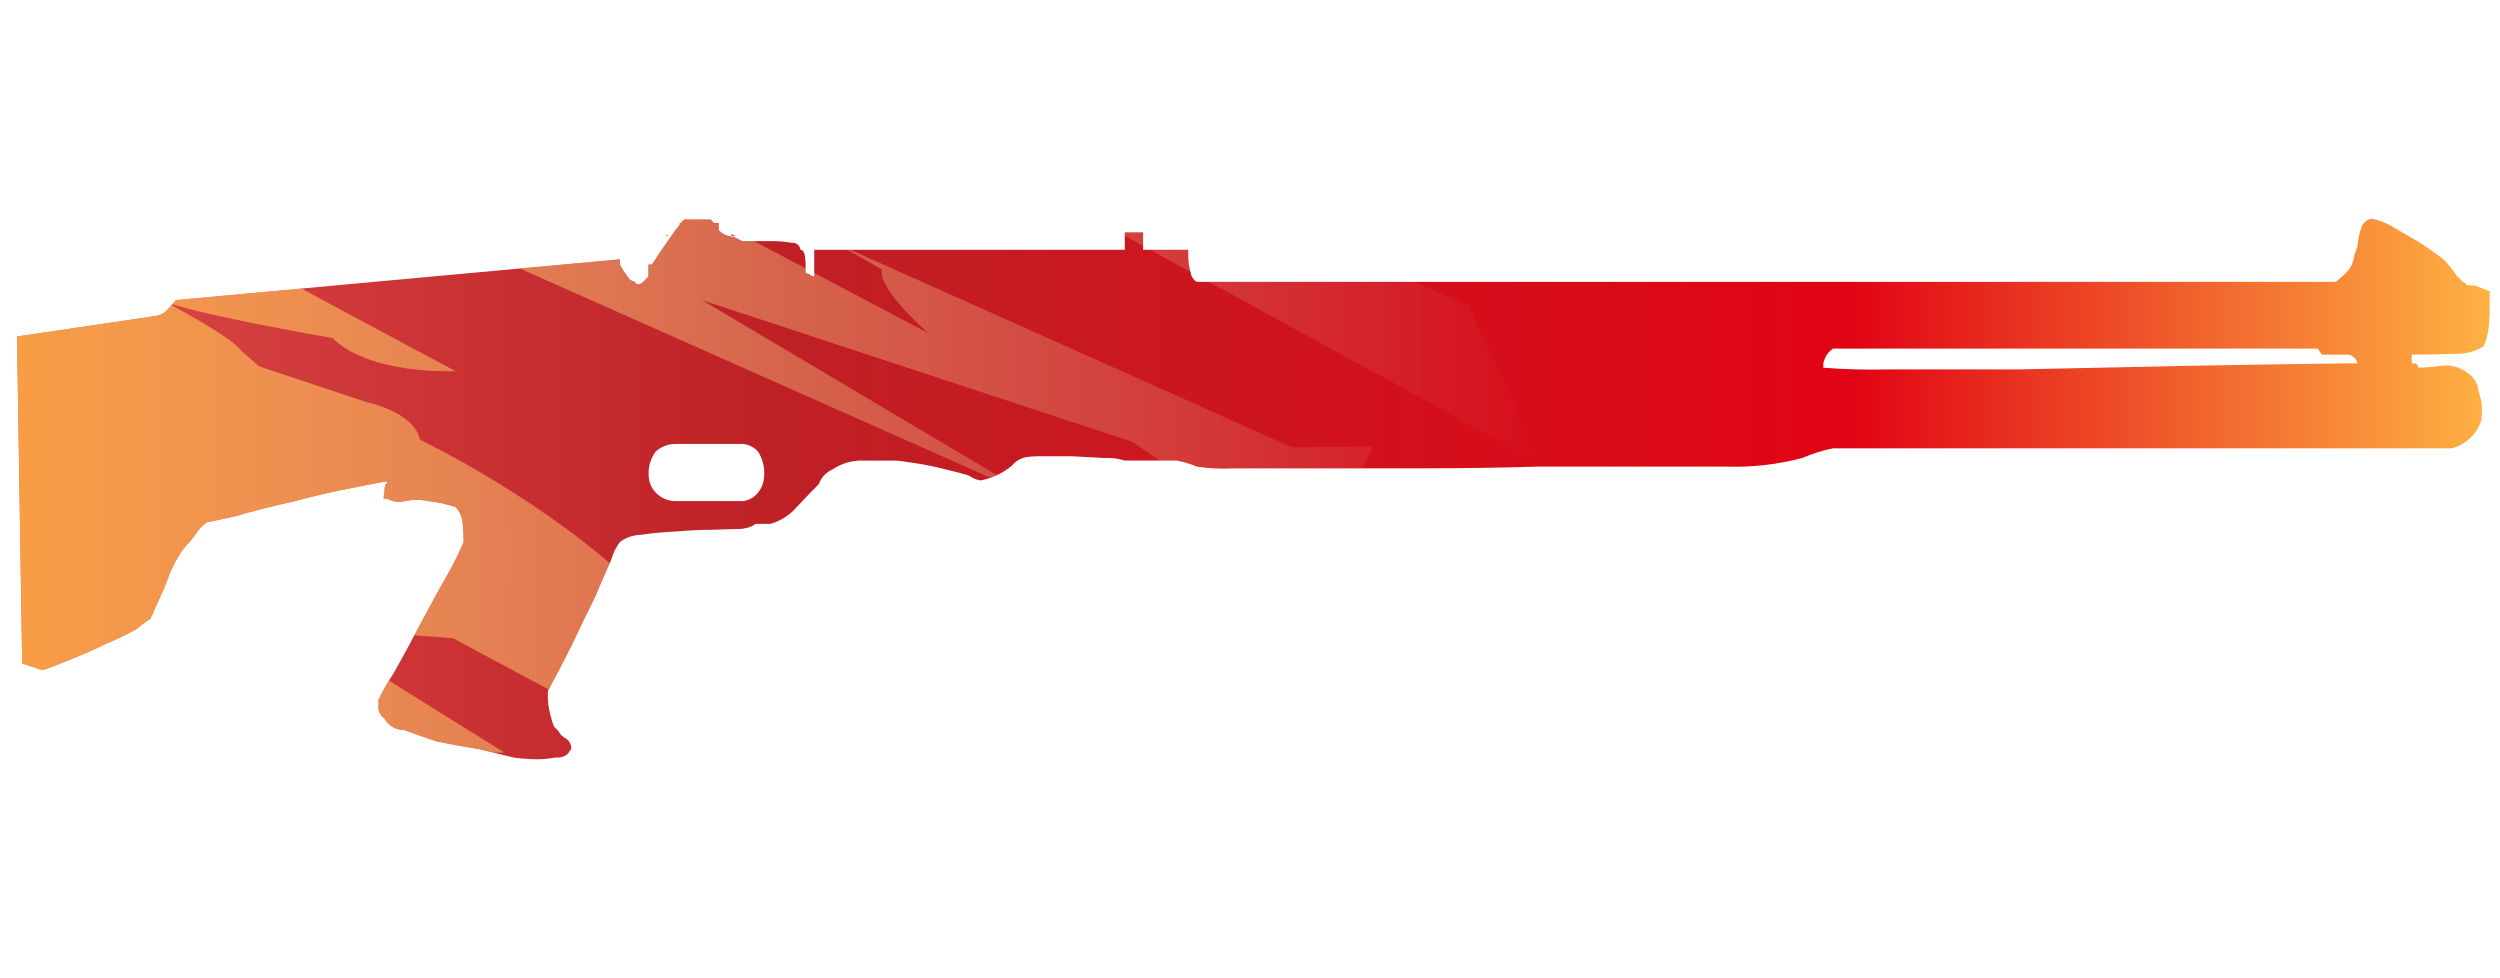 <?xml version="1.0" encoding="utf-8"?>
<!-- Generator: Adobe Illustrator 16.0.0, SVG Export Plug-In . SVG Version: 6.00 Build 0)  -->
<!DOCTYPE svg PUBLIC "-//W3C//DTD SVG 1.1//EN" "http://www.w3.org/Graphics/SVG/1.1/DTD/svg11.dtd">
<svg version="1.1" id="case1" xmlns="http://www.w3.org/2000/svg" xmlns:xlink="http://www.w3.org/1999/xlink" x="0px" y="0px"
	 width="92px" height="36px" viewBox="0 0 92 36" enable-background="new 0 0 92 36" xml:space="preserve">
<linearGradient id="xm1014_1_" gradientUnits="userSpaceOnUse" x1="257.505" y1="-818.915" x2="348.505" y2="-818.915" gradientTransform="matrix(1 0 0 -1 -256.88 -800.92)">
	<stop  offset="0" style="stop-color:#DC4A49"/>
	<stop  offset="0.301" style="stop-color:#BE2126"/>
	<stop  offset="0.742" style="stop-color:#E10414"/>
	<stop  offset="1" style="stop-color:#FEB243"/>
</linearGradient>
<path id="xm1014" fill="url(#xm1014_1_)" d="M91.625,11.202c0,0.255-0.012,0.51-0.033,0.767c-0.021,0.263-0.085,0.521-0.189,0.765
	c-0.303,0.198-0.655,0.297-1.021,0.285c-0.556,0.021-1.099,0.032-1.631,0.031v0.323h0.097c0.069-0.001,0.131,0.056,0.133,0.127
	c0,0.011-0.002,0.022-0.004,0.033c0.27-0.007,0.531-0.028,0.799-0.065c0.349-0.062,0.703,0.019,0.99,0.224
	c0.254,0.148,0.42,0.41,0.445,0.702c0.126,0.348,0.159,0.721,0.098,1.084c-0.164,0.504-0.574,0.89-1.09,1.021H67.453
	c-0.385,0.076-0.762,0.194-1.12,0.353c-0.927,0.245-1.885,0.353-2.845,0.319h-6.877c-1.364,0.042-2.771,0.063-4.221,0.063H45.42
	c-0.46,0.025-0.921,0.004-1.376-0.063c-0.236-0.101-0.482-0.176-0.735-0.223h-1.918c-0.248-0.077-0.507-0.109-0.767-0.095
	c-0.379-0.021-0.778-0.043-1.183-0.063h-1.056c-0.203-0.006-0.405,0.004-0.607,0.03c-0.214,0.035-0.408,0.149-0.543,0.319
	c-0.332,0.275-0.729,0.461-1.151,0.542c-0.162-0.029-0.314-0.094-0.447-0.19c-0.214-0.063-0.501-0.137-0.864-0.223
	c-0.358-0.094-0.721-0.168-1.088-0.223c-0.404-0.063-0.649-0.095-0.735-0.095h-1.183c-0.398-0.015-0.79,0.097-1.119,0.32
	c-0.239,0.101-0.425,0.297-0.512,0.541c-0.234,0.235-0.512,0.522-0.83,0.864c-0.254,0.291-0.587,0.501-0.959,0.604h-0.544
	c-0.113,0.084-0.245,0.14-0.384,0.16c-0.073,0.021-0.148,0.031-0.224,0.027c-0.189,0-0.51,0.014-0.959,0.029
	c-0.426,0-0.874,0.021-1.341,0.063c-0.45,0.018-0.898,0.061-1.342,0.127c-0.266,0.008-0.522,0.101-0.735,0.256
	c-0.146,0.19-0.254,0.408-0.319,0.641c-0.172,0.386-0.374,0.854-0.609,1.402c-0.276,0.556-0.563,1.147-0.862,1.785
	c-0.3,0.599-0.588,1.146-0.864,1.66c-0.019,0.299,0.013,0.604,0.095,0.895c0.033,0.144,0.076,0.277,0.128,0.415l0.16,0.157
	c0.061,0.125,0.16,0.228,0.284,0.283c0.125,0.086,0.198,0.229,0.19,0.381l-0.13,0.188c-0.127,0.104-0.288,0.146-0.447,0.128
	c-0.221,0.043-0.445,0.063-0.67,0.066c-0.289-0.004-0.578-0.022-0.864-0.063c-0.359-0.084-0.794-0.188-1.305-0.314
	c-0.533-0.084-1.044-0.178-1.536-0.282c-0.447-0.148-0.841-0.284-1.183-0.415c-0.244,0.004-0.478-0.102-0.64-0.283l-0.095-0.128
	V26.42h-0.033c-0.136-0.105-0.208-0.273-0.189-0.445v-0.223c0.157-0.333,0.339-0.652,0.544-0.957
	c0.316-0.554,0.657-1.182,1.023-1.881c0.363-0.684,0.714-1.32,1.054-1.917c0.188-0.341,0.359-0.692,0.512-1.052
	c0-0.172-0.011-0.396-0.032-0.672c-0.017-0.229-0.107-0.438-0.256-0.605c-0.32-0.115-0.653-0.19-0.992-0.223
	c-0.294-0.066-0.6-0.066-0.895,0c-0.217,0.05-0.446,0.016-0.64-0.096h-0.129c0.002-0.095,0.013-0.19,0.032-0.284
	c-0.002-0.075,0.01-0.15,0.033-0.223c0.037-0.032,0.06-0.078,0.063-0.126c-0.084,0-0.479,0.074-1.183,0.221
	c-0.703,0.129-1.449,0.298-2.238,0.513c-0.788,0.17-1.502,0.351-2.142,0.542c-0.664,0.148-1.011,0.223-1.055,0.223
	c-0.123,0.075-0.231,0.172-0.32,0.285c-0.148,0.229-0.319,0.443-0.511,0.639c-0.161,0.209-0.301,0.436-0.417,0.67
	c-0.128,0.275-0.245,0.563-0.351,0.861c-0.128,0.277-0.235,0.514-0.319,0.703c-0.051,0.143-0.115,0.281-0.19,0.415
	c-0.173,0.099-0.334,0.215-0.479,0.351c-0.363,0.201-0.736,0.383-1.119,0.543c-0.554,0.276-1.312,0.596-2.275,0.957H1.489
	l-0.673-0.224L0.625,12.383l4.989-0.737c0.145-0.012,0.286-0.055,0.414-0.127c0.084-0.063,0.16-0.138,0.224-0.223
	c0.08-0.08,0.154-0.165,0.224-0.254l16.339-1.5v0.189c0.076,0.16,0.172,0.31,0.284,0.447c0.049,0.101,0.144,0.172,0.254,0.19
	c0.025,0.051,0.073,0.086,0.129,0.095c0.074-0.005,0.142-0.04,0.19-0.095l0.189-0.19V9.735h0.129
	c0.467-0.708,0.808-1.197,1.023-1.468V8.203h0.049c0.028-0.036,0.055-0.069,0.081-0.095c0.008-0.012,0.019-0.022,0.031-0.03h0.975
	c0.044,0.035,0.082,0.078,0.112,0.125h0.19v0.27c0.144,0.147,0.338,0.233,0.543,0.241l0.319,0.159h1.024
	c0.268-0.006,0.536,0.015,0.8,0.063c0.155-0.02,0.298,0.09,0.318,0.246c0,0.004,0,0.007,0.001,0.01c0.126,0,0.189,0.178,0.189,0.542
	v0.32c0.044,0.005,0.087,0.015,0.129,0.03c0.023,0.032,0.057,0.055,0.095,0.065l0.095,0.031V9.193h11.429v-0.64h0.672v0.64h1.662
	v0.223c0,0.216,0.032,0.431,0.094,0.638c0.022,0.135,0.104,0.252,0.223,0.319h41.919c0.158-0.129,0.307-0.268,0.446-0.414
	c0.126-0.155,0.204-0.343,0.225-0.541l0.128-0.38c0.014-0.217,0.057-0.433,0.129-0.639c0.047-0.181,0.194-0.319,0.379-0.351
	c0.246,0.047,0.484,0.133,0.703,0.255c0.299,0.171,0.629,0.363,0.992,0.574c0.33,0.207,0.648,0.431,0.958,0.67
	c0.19,0.196,0.361,0.41,0.511,0.64c0.075,0.05,0.144,0.115,0.189,0.189c0.061-0.003,0.113,0.037,0.128,0.095
	c0.052,0.019,0.104,0.029,0.16,0.031h0.159l0.553,0.218v0.482H91.625z M86.443,13.053h-0.99l-0.16-0.224h-17.84
	c-0.186,0.128-0.311,0.323-0.354,0.543v0.16c0.772,0.061,1.557,0.082,2.334,0.063h4.83c1.918-0.043,3.938-0.086,6.069-0.128
	c2.192-0.042,4.188-0.074,5.979-0.095h0.446C86.723,13.216,86.6,13.095,86.443,13.053L86.443,13.053z M26.908,8.613
	c0.025,0.002,0.047,0.014,0.063,0.032h0.063c0,0.017,0.012,0.03,0.028,0.03c0.001,0,0.003,0,0.004,0h-0.16V8.613H26.908z
	 M28.123,17.483c0.016-0.303-0.062-0.604-0.224-0.861c-0.175-0.202-0.437-0.308-0.703-0.284h-2.334
	c-0.273-0.003-0.536,0.099-0.736,0.284c-0.182,0.249-0.272,0.553-0.256,0.861c0.001,0.237,0.093,0.466,0.256,0.639
	c0.191,0.203,0.457,0.318,0.736,0.318h2.334c0.273,0.022,0.54-0.098,0.703-0.318c0.145-0.181,0.223-0.404,0.224-0.635V17.483z
	 M24.478,8.682c0.024-0.001,0.048-0.012,0.064-0.03h0.033v0.03H24.48H24.478z"/>
<g>
	<defs>
		<path id="SVGID_1_" d="M91.625,11.202c0,0.255-0.012,0.51-0.033,0.767c-0.021,0.263-0.085,0.521-0.189,0.765
			c-0.303,0.198-0.655,0.297-1.021,0.285c-0.556,0.021-1.099,0.032-1.631,0.031v0.323h0.097c0.069-0.001,0.131,0.056,0.133,0.127
			c0,0.011-0.002,0.022-0.004,0.033c0.27-0.007,0.531-0.028,0.799-0.065c0.349-0.062,0.703,0.019,0.99,0.224
			c0.254,0.148,0.42,0.41,0.445,0.702c0.126,0.348,0.159,0.721,0.098,1.084c-0.164,0.504-0.574,0.89-1.09,1.021H67.453
			c-0.385,0.076-0.762,0.194-1.12,0.353c-0.927,0.245-1.885,0.353-2.845,0.319h-6.877c-1.364,0.042-2.771,0.063-4.221,0.063H45.42
			c-0.46,0.025-0.921,0.004-1.376-0.063c-0.236-0.101-0.482-0.176-0.735-0.223h-1.918c-0.248-0.077-0.507-0.109-0.767-0.095
			c-0.379-0.021-0.778-0.043-1.183-0.063h-1.056c-0.203-0.006-0.405,0.004-0.607,0.03c-0.214,0.035-0.408,0.149-0.543,0.319
			c-0.332,0.275-0.729,0.461-1.151,0.542c-0.162-0.029-0.314-0.094-0.447-0.19c-0.214-0.063-0.501-0.137-0.864-0.223
			c-0.358-0.094-0.721-0.168-1.088-0.223c-0.404-0.063-0.649-0.095-0.735-0.095h-1.183c-0.398-0.015-0.79,0.097-1.119,0.32
			c-0.239,0.101-0.425,0.297-0.512,0.541c-0.234,0.235-0.512,0.522-0.83,0.864c-0.254,0.291-0.587,0.501-0.959,0.604h-0.544
			c-0.113,0.084-0.245,0.14-0.384,0.16c-0.073,0.021-0.148,0.031-0.224,0.027c-0.189,0-0.51,0.014-0.959,0.029
			c-0.426,0-0.874,0.021-1.341,0.063c-0.45,0.018-0.898,0.061-1.342,0.127c-0.266,0.008-0.522,0.101-0.735,0.256
			c-0.146,0.19-0.254,0.408-0.319,0.641c-0.172,0.386-0.374,0.854-0.609,1.402c-0.276,0.556-0.563,1.147-0.862,1.785
			c-0.3,0.599-0.588,1.146-0.864,1.66c-0.019,0.299,0.013,0.604,0.095,0.895c0.033,0.144,0.076,0.277,0.128,0.415l0.16,0.157
			c0.061,0.125,0.16,0.228,0.284,0.283c0.125,0.086,0.198,0.229,0.19,0.381l-0.13,0.188c-0.127,0.104-0.288,0.146-0.447,0.128
			c-0.221,0.043-0.445,0.063-0.67,0.066c-0.289-0.004-0.578-0.022-0.864-0.063c-0.359-0.084-0.794-0.188-1.305-0.314
			c-0.533-0.084-1.044-0.178-1.536-0.282c-0.447-0.148-0.841-0.284-1.183-0.415c-0.244,0.004-0.478-0.102-0.64-0.283l-0.095-0.128
			V26.42h-0.033c-0.136-0.105-0.208-0.273-0.189-0.445v-0.223c0.157-0.333,0.339-0.652,0.544-0.957
			c0.316-0.554,0.657-1.182,1.023-1.881c0.363-0.684,0.714-1.32,1.054-1.917c0.188-0.341,0.359-0.692,0.512-1.052
			c0-0.172-0.011-0.396-0.032-0.672c-0.017-0.229-0.107-0.438-0.256-0.605c-0.32-0.115-0.653-0.19-0.992-0.223
			c-0.294-0.066-0.6-0.066-0.895,0c-0.217,0.05-0.446,0.016-0.64-0.096h-0.129c0.002-0.095,0.013-0.19,0.032-0.284
			c-0.002-0.075,0.01-0.15,0.033-0.223c0.037-0.032,0.06-0.078,0.063-0.126c-0.084,0-0.479,0.074-1.183,0.221
			c-0.703,0.129-1.449,0.298-2.238,0.513c-0.788,0.17-1.502,0.351-2.142,0.542c-0.664,0.148-1.011,0.223-1.055,0.223
			c-0.123,0.075-0.231,0.172-0.32,0.285c-0.148,0.229-0.319,0.443-0.511,0.639c-0.161,0.209-0.301,0.436-0.417,0.67
			c-0.128,0.275-0.245,0.563-0.351,0.861c-0.128,0.277-0.235,0.514-0.319,0.703c-0.051,0.143-0.115,0.281-0.19,0.415
			c-0.173,0.099-0.334,0.215-0.479,0.351c-0.363,0.201-0.736,0.383-1.119,0.543c-0.554,0.276-1.312,0.596-2.275,0.957H1.489
			l-0.673-0.224L0.625,12.383l4.989-0.737c0.145-0.012,0.286-0.055,0.414-0.127c0.084-0.063,0.16-0.138,0.224-0.223
			c0.08-0.08,0.154-0.165,0.224-0.254l16.339-1.5v0.189c0.076,0.16,0.172,0.31,0.284,0.447c0.049,0.101,0.144,0.172,0.254,0.19
			c0.025,0.051,0.073,0.086,0.129,0.095c0.074-0.005,0.142-0.04,0.19-0.095l0.189-0.19V9.735h0.129
			c0.467-0.708,0.808-1.197,1.023-1.468V8.203h0.049c0.028-0.036,0.055-0.069,0.081-0.095c0.008-0.012,0.019-0.022,0.031-0.03h0.975
			c0.044,0.035,0.082,0.078,0.112,0.125h0.19v0.27c0.144,0.147,0.338,0.233,0.543,0.241l0.319,0.159h1.024
			c0.268-0.006,0.536,0.015,0.8,0.063c0.155-0.02,0.298,0.09,0.318,0.246c0,0.004,0,0.007,0.001,0.01
			c0.126,0,0.189,0.178,0.189,0.542v0.32c0.044,0.005,0.087,0.015,0.129,0.03c0.023,0.032,0.057,0.055,0.095,0.065l0.095,0.031
			V9.193h11.429v-0.64h0.672v0.64h1.662v0.223c0,0.216,0.032,0.431,0.094,0.638c0.022,0.135,0.104,0.252,0.223,0.319h41.919
			c0.158-0.129,0.307-0.268,0.446-0.414c0.126-0.155,0.204-0.343,0.225-0.541l0.128-0.38c0.014-0.217,0.057-0.433,0.129-0.639
			c0.047-0.181,0.194-0.319,0.379-0.351c0.246,0.047,0.484,0.133,0.703,0.255c0.299,0.171,0.629,0.363,0.992,0.574
			c0.33,0.207,0.648,0.431,0.958,0.67c0.19,0.196,0.361,0.41,0.511,0.64c0.075,0.05,0.144,0.115,0.189,0.189
			c0.061-0.003,0.113,0.037,0.128,0.095c0.052,0.019,0.104,0.029,0.16,0.031h0.159l0.553,0.218v0.482H91.625z M86.443,13.053h-0.99
			l-0.16-0.224h-17.84c-0.186,0.128-0.311,0.323-0.354,0.543v0.16c0.772,0.061,1.557,0.082,2.334,0.063h4.83
			c1.918-0.043,3.938-0.086,6.069-0.128c2.192-0.042,4.188-0.074,5.979-0.095h0.446C86.723,13.216,86.6,13.095,86.443,13.053
			L86.443,13.053z M26.908,8.613c0.025,0.002,0.047,0.014,0.063,0.032h0.063c0,0.017,0.012,0.03,0.028,0.03c0.001,0,0.003,0,0.004,0
			h-0.16V8.613H26.908z M28.123,17.483c0.016-0.303-0.062-0.604-0.224-0.861c-0.175-0.202-0.437-0.308-0.703-0.284h-2.334
			c-0.273-0.003-0.536,0.099-0.736,0.284c-0.182,0.249-0.272,0.553-0.256,0.861c0.001,0.237,0.093,0.466,0.256,0.639
			c0.191,0.203,0.457,0.318,0.736,0.318h2.334c0.273,0.022,0.54-0.098,0.703-0.318c0.145-0.181,0.223-0.404,0.224-0.635V17.483z
			 M24.478,8.682c0.024-0.001,0.048-0.012,0.064-0.03h0.033v0.03H24.48H24.478z"/>
	</defs>
	<clipPath id="SVGID_2_">
		<use xlink:href="#SVGID_1_"  overflow="visible"/>
	</clipPath>
	<g clip-path="url(#SVGID_2_)">
		<g>
			
				<linearGradient id="SVGID_3_" gradientUnits="userSpaceOnUse" x1="-809.538" y1="6.912" x2="-748.503" y2="6.912" gradientTransform="matrix(-1 0 0 -1 -752.778 19.34)">
				<stop  offset="0" style="stop-color:#F2E2C8;stop-opacity:0"/>
				<stop  offset="0.919" style="stop-color:#FEB243;stop-opacity:0.8"/>
			</linearGradient>
			<path fill="url(#SVGID_3_)" d="M30.867,9l1.59,0.925c-0.154,0.737,1.71,2.339,1.71,2.339L22.95,6.339l-8.537,1.444l23.642,10.513
				l-12.219-7.251l15.816,5.209l6.835,4.584l2.037-4.405l-2.982,0.026L30.867,9z M15.452,16.18c-0.207-1.035-2-1.393-2-1.393
				l-3.915-1.305l-0.695-0.608c-0.338-0.497-2.871-1.827-2.871-1.827c0.84,0.457,6.263,1.392,6.263,1.392
				c1.398,1.379,4.523,1.217,4.523,1.217l-4.872-2.609L4.579,7.046L3.621,6.959L3.335,4.857L1.682,4.526l-5.957,8.935L2.25,27.943
				l16.308-0.252l-7.456-4.64l5.568,0.436l7.844,4.204l6.236-5.165l-7.083-0.666C20.314,18.495,15.452,16.18,15.452,16.18z
				 M37.244,6.771l-1.158-0.992L56.76,17.089l-2.74-5.875c-0.504-0.106-5.627-2.579-5.627-2.579
				c-1.809-0.362-5.735-2.906-5.735-2.906h-6.628L25.738-3.088L23.78,0.046l8.292,5.302L37.244,6.771z"/>
		</g>
	</g>
</g>
</svg>
